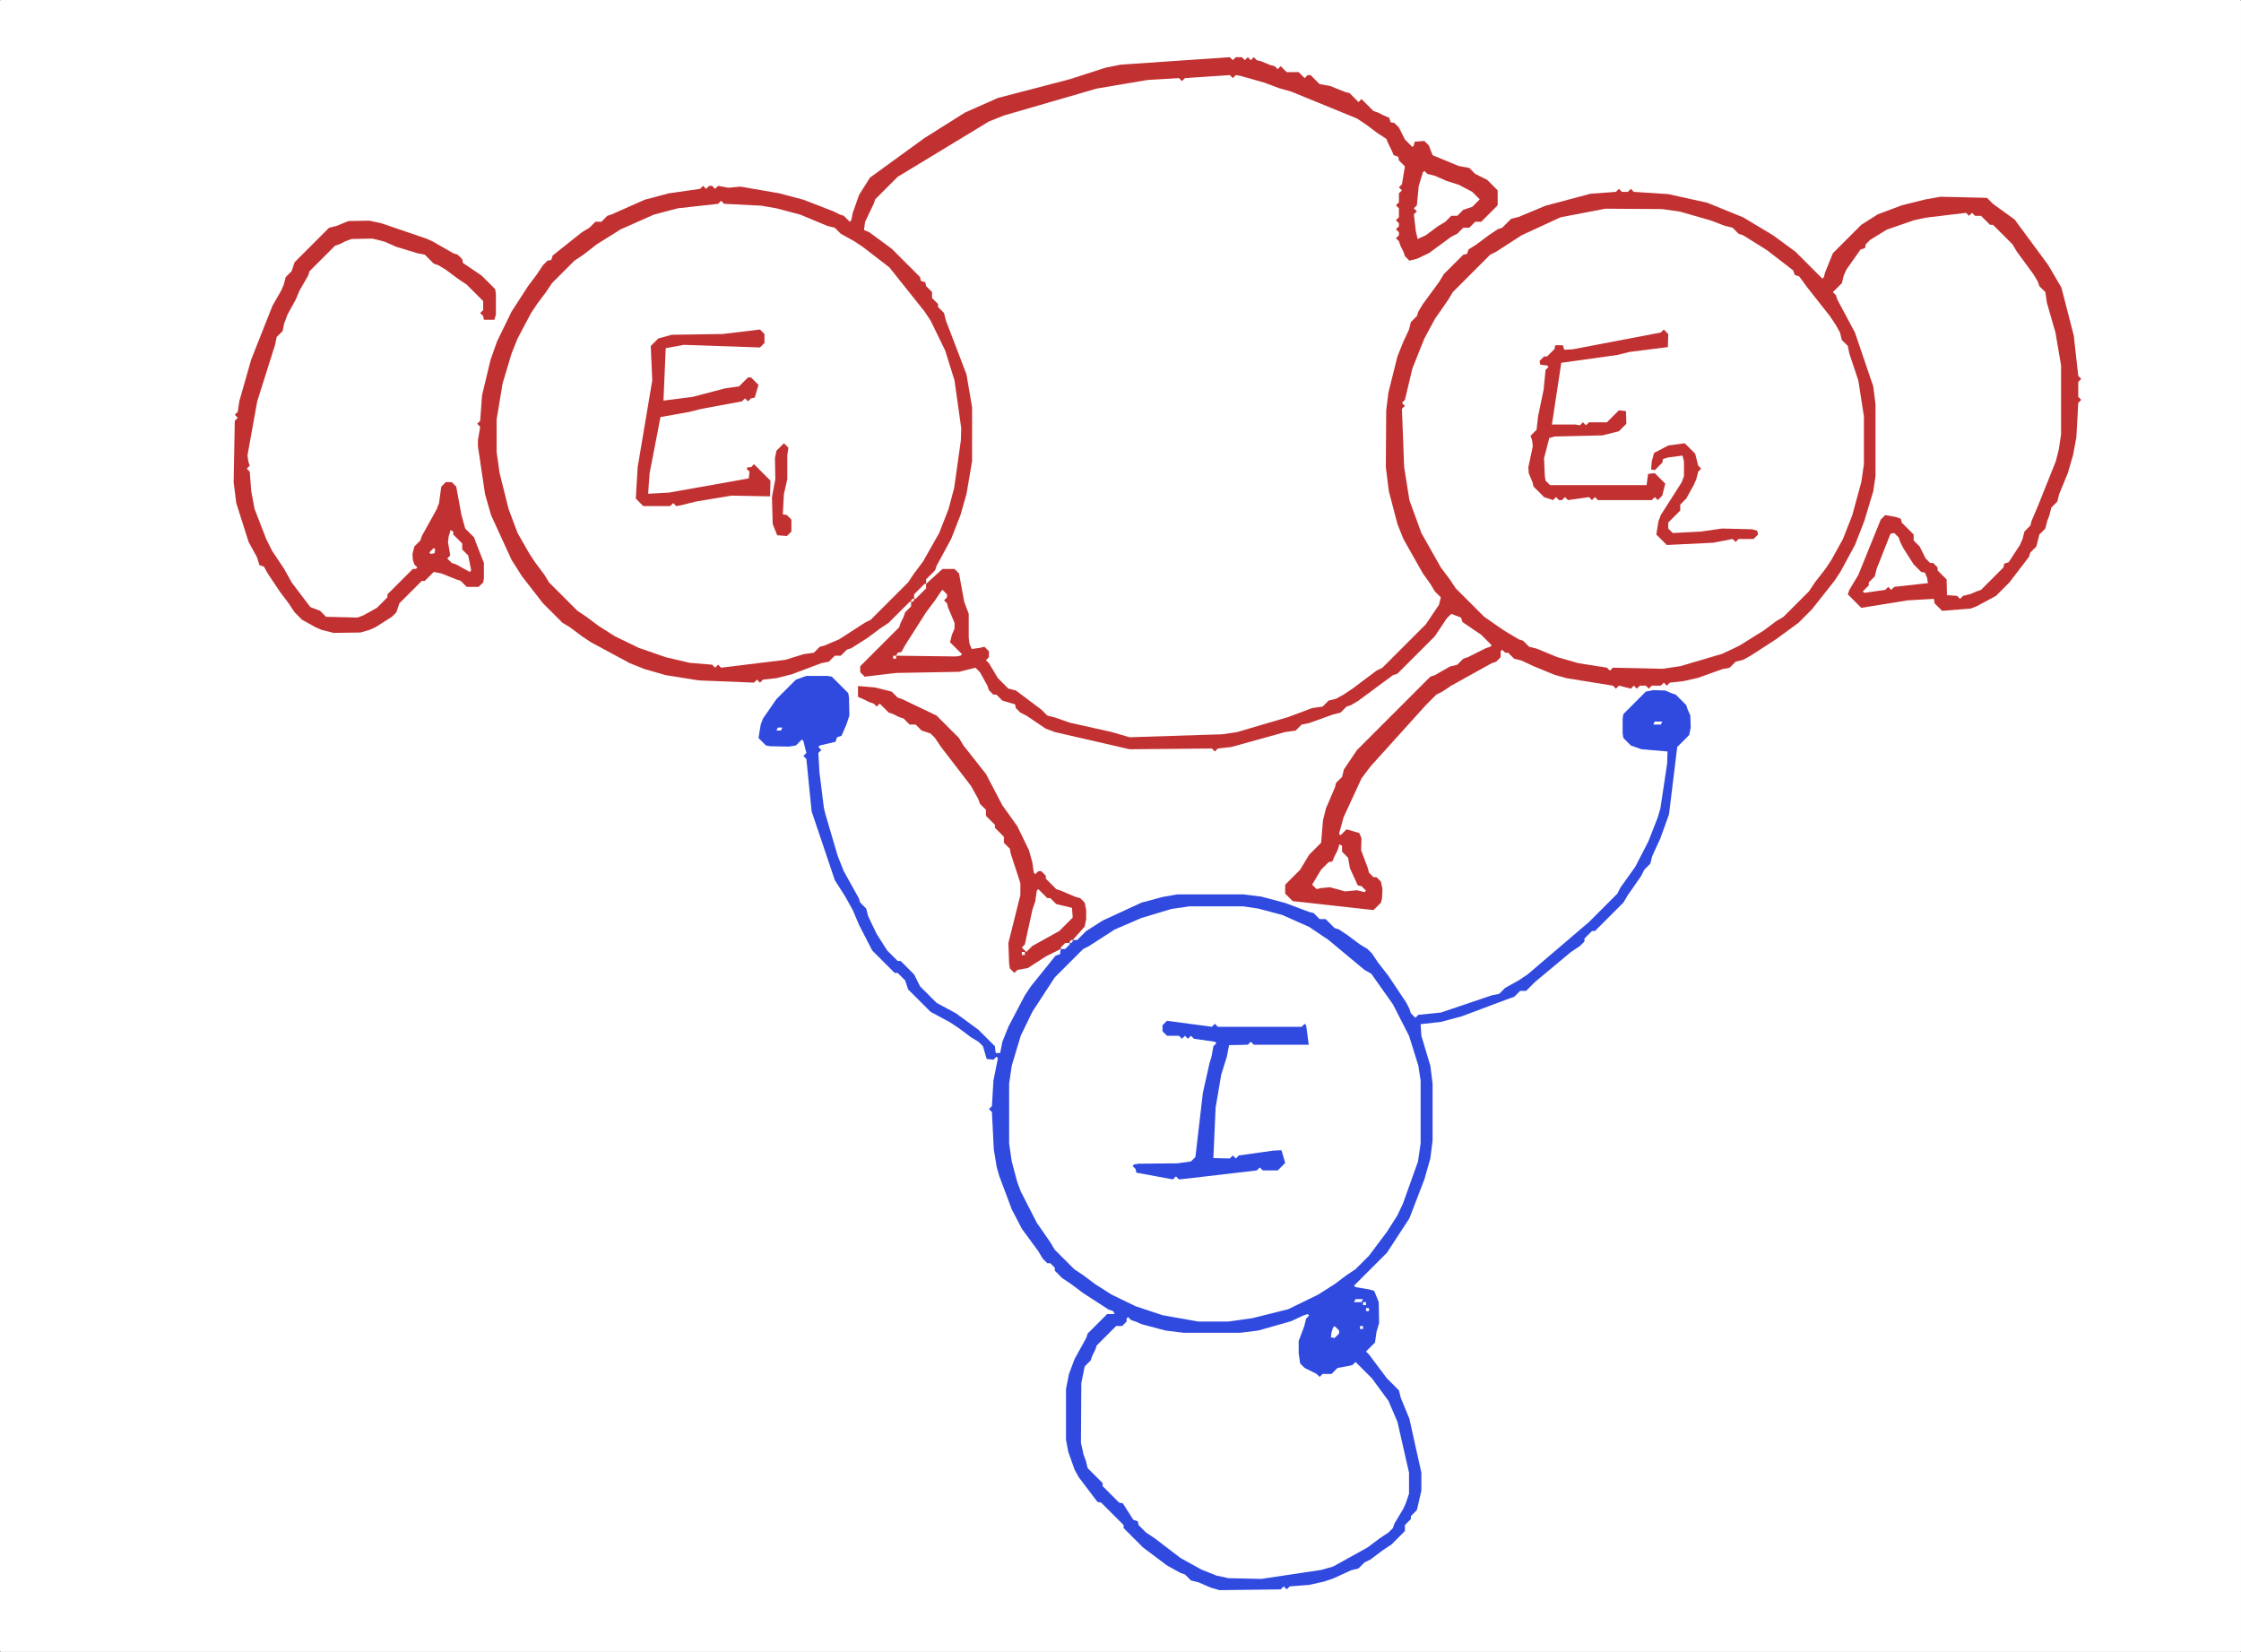 <?xml version="1.0" encoding="UTF-8" standalone="no"?>
<svg
   width="748.828"
   height="552.013"
   viewBox="-810 0 748.828 552.013"
   version="1.2"
   id="svg46"
   sodipodi:docname="doublewell.svg"
   inkscape:version="1.2.2 (b0a8486541, 2022-12-01)"
   xmlns:inkscape="http://www.inkscape.org/namespaces/inkscape"
   xmlns:sodipodi="http://sodipodi.sourceforge.net/DTD/sodipodi-0.dtd"
   xmlns="http://www.w3.org/2000/svg"
   xmlns:svg="http://www.w3.org/2000/svg"
   xmlns:rdf="http://www.w3.org/1999/02/22-rdf-syntax-ns#"
   xmlns:cc="http://creativecommons.org/ns#"
   xmlns:dc="http://purl.org/dc/elements/1.1/"><rect x="-810" y="0" width="748.828" height="552.013" fill="#333333" stroke="none"/><defs
   id="defs50" />
<sodipodi:namedview
   id="namedview48"
   pagecolor="#ffffff"
   bordercolor="#666666"
   borderopacity="1.0"
   inkscape:showpageshadow="2"
   inkscape:pageopacity="0.0"
   inkscape:pagecheckerboard="0"
   inkscape:deskcolor="#d1d1d1"
   showgrid="false"
   inkscape:zoom="0.10925926"
   inkscape:cx="530.84746"
   inkscape:cy="677.28814"
   inkscape:window-width="1854"
   inkscape:window-height="1131"
   inkscape:window-x="0"
   inkscape:window-y="0"
   inkscape:window-maximized="1"
   inkscape:current-layer="svg46" />
<title
   id="title2">Biortc</title>
\n<rect
   style="fill:#ffffff;stroke-width:3.78;stroke-linecap:round;stroke-linejoin:round;stop-color:#000000"
   id="rect385"
   width="748.828"
   height="552.013"
   x="-810"
   y="0"
   ry="0.3" />
<g
   id="g8"
   transform="translate(-283.55,-399.887)">
  <path
     fill="#304ae0"
     fill-rule="evenodd"
     d="m -130,793.75 -2.5,0.25 -1,-1 -1,1 -12.25,-2.25 -0.25,-1.25 -1,-1 0.5,-0.5 1.5,-0.25 13,-0.125 4.5,-0.625 1.5,-1.5 2.5,-21.5 2.25,-10 0.625,-2 0.625,-3.5 1,-1 -0.5,-0.5 -7,-1 -1,-1 -1,1 -1,-1 -1,1 -1,-1 h -4 l -1.5,-1.5 v -2 l 1.5,-1.5 15,2 1,-1 1,1 h 28 l 1,-1 0.5,0.5 0.875,6.5 H -107.5 l -1,-1 -1,1 -6.25,0.125 -0.75,3.875 -1.875,6 -1.875,11 -0.75,16.875 5.5,0.125 1,-1 1,1 1,-1 11.5,-1.625 2.75,-0.125 1.25,4.25 -2.5,2.5 h -5 l -1,-1 -1,1 -23.5,2.75"
     id="path6" />
</g>
<g
   id="g12"
   transform="translate(-283.55,-399.887)">
  <path
     fill="#c23132"
     fill-rule="evenodd"
     d="m -183.5,718 2,-2 9,-5 4.5,-4.5 -0.25,-3.25 -5.25,-1.25 -2,-2 h -1 l -3,-3 -0.5,0.5 -0.5,3.5 -1,3 -2.5,11.5 -1,1 1.5,1.5 m 11.5,-1 -5,2.5 -6,3.875 -3.5,0.625 -1,1 -1.5,-1.5 -0.25,-1.5 -0.25,-7 4,-16 v -4 l -3.25,-10 -0.25,-1.5 -2,-2 v -2 l -3,-3 v -1 l -3,-3 v -2 l -2,-2 -0.5,-1.5 -2.5,-4.5 -10,-13 -2,-3 -1.5,-1.5 -3,-1 -2,-2 h -2 l -2,-2 -1.5,-0.5 -2,-1 -1.5,-0.5 -3,-3 -1,1 -1,-1 -1.5,-0.5 -2,-1 -1.75,-0.75 v -3.625 l 5.75,0.5 5.5,1.375 2,2 1.5,0.5 11.5,5.5 7.5,7.5 1.5,2.5 7.5,9.5 5.5,10.5 5,7 3.875,8 1.125,4 0.5,3.5 0.5,0.5 1,-1 h 1 l 1.5,1.5 v 1 l 3.5,3.5 1.5,0.5 5,2.125 1.5,0.375 1.5,1.5 0.5,2.5 v 3 l -0.5,2.5 -4,4.5 h -0.5 l -0.5,0.5 v 0.5 h -1.5 l -1.5,1.5 v 0.5 m -12,2 v -1 h -1 v 1 h 1"
     id="path10" />
</g>
<g
   id="g16"
   transform="translate(-283.55,-399.887)">
  <path
     fill="#304ae0"
     fill-rule="evenodd"
     d="m -265.5,644 0.5,-1 h -1.5 l -0.5,1 h 1.5 m 294,-2 0.5,-1 h -2.5 l -0.5,1 h 2.5 m -102,182 4.5,-4.5 6,-8 3.5,-5.5 1.875,-4 5,-14 0.875,-6 v -21 l -0.75,-5 -3.125,-10 -5.375,-10.5 -7.25,-10.25 -2.25,-1.25 -12,-10 -6.5,-4.375 -9,-4 -8,-2.125 -5,-0.75 h -18 l -6,0.875 -10,3 -9,3.875 -8.5,5.5 -2,1 -9.5,9.5 -7.5,11.5 -3.875,8 -3,10 -0.875,6 v 20 l 0.875,6 1.875,7 1.125,3 5.375,10.5 4.5,6.5 1.5,2.5 6.5,6.5 3,2 4,3 5.5,3.5 8,3.875 9,3 12,2.125 h 10 l 8,-1.125 12,-3 10,-4.875 5.5,-3.5 4,-3 3,-2 M -169,715 h 0.5 l 0.5,-0.5 V 714 h 1.5 l 3,-3 5.5,-3.5 13,-6 7,-1.875 5,-0.875 h 22 l 6,0.75 8,2.125 8,3 1.5,0.375 2,2 h 2 l 3,3 1.5,0.5 3,2 4,3 2.5,1.5 1.5,1.5 2,3 3.5,4.5 6,9 1,2 0.5,1.5 1.5,1.5 1,-1 7.5,-0.75 17,-5.75 2.5,-0.5 2,-2 4.5,-2.5 3,-2 20.5,-17.5 9.5,-9.5 1,-2 5,-7 4.375,-8.5 3.125,-8 0.875,-3 2.25,-15 0.125,-4 L 22,650.25 18.5,649 16,646.5 15.75,645 v -5 l 0.25,-1.5 7.5,-7.5 2.5,-0.5 4,0.125 2,0.875 1.5,0.5 3.5,3.5 0.5,1.5 0.875,2 0.125,4 -0.5,2.5 -4,4 -2.75,22.5 -2.875,8 -2.75,6 -0.625,2.5 -2,2 -1,2 -4.5,6.5 -1.5,2.5 -9.5,9.5 h -1 L 3,713.5 v 1 l -1.5,1.5 -3,2 -12,10 -3,3 h -2 l -2,2 -1.5,0.5 -16,6 -7,1.875 -6.75,0.75 0.25,3.875 3,10 0.75,6 v 19 l -0.75,6 -2,7 -5,13 -7.5,11.5 -11,11 0.5,0.5 4.5,0.75 1.75,0.5 1.5,3.75 0.125,7 -0.875,3 -0.5,3.5 -3,3 1,1 6,8 4,4 0.625,2.5 2.875,7 4,18 v 6 l -1.5,6.5 -2,2 v 1 l -2,2 v 2 l -4.5,4.5 -3,2 -4,3 -2,1 -2,2 -2.5,0.625 -6,2.75 -3,1 -5,1.125 -6.5,0.5 -1,1 -1,-1 -1,1 -20.5,0.25 -3,-0.875 -4,-1.75 -2.5,-0.625 -2,-2 -1.5,-0.5 -4.5,-2.5 -8,-6 -6.5,-6.5 v -1 l -7.5,-7.5 -1.25,-0.25 -6.25,-8.25 -1.375,-2.5 -2.125,-6 -0.75,-4 v -17 l 1,-5 1.875,-5 3.875,-7 0.5,-1.5 6.5,-6.5 h 2.5 l -0.5,-1 -1.5,-0.5 -8.5,-5.5 -4,-3 -3,-2 -2.5,-2.5 v -1 l -1.5,-1.5 h -1 l -1.5,-1.5 -1.5,-2.5 -5.5,-7.5 -3.375,-6.5 -4.125,-11 -0.875,-3 -1,-6 -0.625,-12.5 -1,-1 1,-1 0.5,-8.5 1.5,-7.5 -0.5,-0.5 -1,1 -2.25,-0.25 -1.25,-4.25 -1.5,-1.5 -2.5,-1.5 -4,-3 -3,-2 -6.5,-3.5 -7.5,-7.5 -1,-3 -2.5,-2.5 h -1 l -7.5,-7.5 -4.375,-8.5 -2.125,-5 -2.5,-4.5 -3.5,-5.5 -7.75,-23 -1.75,-17.5 -1,-1 1,-1 -1,-4 -0.5,-0.5 -2,2 -2.5,0.375 -6,-0.125 -1.5,-0.25 -2.5,-2.5 0.75,-4.5 0.75,-2 4.5,-6.5 6.5,-6.5 3.5,-1.25 h 7 l 1.5,0.25 5.5,5.5 0.25,1.5 0.125,6 -1,3 -1.625,3.75 -1.5,0.5 -0.5,1.5 -5.25,1.25 -0.5,0.5 1,1 -1,1 0.375,6.5 1.5,12 0.5,2 4.125,14 2,5 5,9 0.5,1.5 2,2 0.625,2.5 2.875,6 3.5,5.5 3.5,3.5 h 1 l 4.5,4.5 2,4 5.5,5.5 6.5,3.5 7.5,5.5 5.5,5.5 0.25,2.25 h 1.5 l 0.75,-3.75 2,-5 5.5,-10.5 2,-3 8.25,-10.25 1.5,-0.5 0.25,-1.75 h 1.5 l 1.5,-1.5 V 715 m 64,212.5 20,-3 4,-1.125 11.5,-6.375 4,-3 3,-2 1.5,-1.5 0.5,-1.5 3,-5 0.875,-2 1,-3 v -7 l -3.875,-17 -3,-7 -5.5,-7.5 -5.5,-5.5 -1,1 -1.5,0.375 -3.5,0.625 -2,2 h -3 l -1,1 -1,-1 -4,-2 -1.5,-1.5 -0.5,-3.5 v -4 l 1.875,-5 0.625,-2.5 1,-1 -0.5,-0.5 -1.5,0.5 -4,1.875 -11,3.125 -6,0.75 h -19 l -6,-0.75 -8,-2.125 -2,-0.875 -1.5,-0.5 -1,-1 -0.5,0.5 v 1 l -1.5,1.5 h -2 l -6.5,6.5 -0.5,1.5 -1,2 -0.5,1.5 -2,2 -1.125,5.5 -0.125,20 0.875,4 0.75,2 0.625,2.5 5,5 v 1 l 5.5,5.5 1.25,0.25 3.5,5.5 1.5,0.5 0.25,1.25 2.5,2.5 3,2 8.5,6.5 7,3.875 5,2 4,0.875 11,0.25 m 33.5,-92.5 0.5,-1 h -2.5 l -0.5,1 h 2.5 m -9,12 1.5,-1.5 v -1 l -1.5,-1.5 -0.5,0.5 -0.5,1.5 -0.25,1.75 1.25,0.25 M -70,836 v -1 h -1 v 1 h 1 m 1,2 v -1 h -1 v 1 h 1 m -2,6 v -1 h -1 v 1 h 1"
     id="path14" />
</g>
<g
   id="g20"
   transform="translate(-283.55,-399.887)">
  <path
     fill="#c23132"
     fill-rule="evenodd"
     d="m 59.5,580 h -5 l -1,1 -1,-1 -6.5,1.25 -15.5,0.75 -3.5,-3.5 0.75,-4.5 0.75,-2 7,-11 0.75,-2 v -5 l -0.5,-1.875 -4.75,0.625 -1.75,0.5 -0.25,1.25 -2.5,2.5 -1.25,-0.25 0.25,-2.75 0.75,-2.75 4.75,-2.5 5.5,-0.75 3.5,3.5 1,4 1,1 -1,1 -0.625,2.5 -0.875,2 -2.5,4.5 -2,2 v 2 l -4,4 v 2 l 1.5,1.5 9.5,-0.5 7,-1 10,0.25 1.75,0.5 0.25,1.25 -1.5,1.5"
     id="path18" />
</g>
<g
   id="g24"
   transform="translate(-283.55,-399.887)">
  <path
     fill="#c23132"
     fill-rule="evenodd"
     d="m -263.5,579 -3.25,-0.25 -1.5,-3.75 -0.25,-9 1.125,-6 -0.125,-7 0.5,-2.5 2.5,-2.5 1.5,1.5 -0.375,2.5 v 8 l -1.125,5 -0.375,6.75 1.375,0.25 1.5,1.5 v 4 l -1.5,1.5"
     id="path22" />
</g>
<g
   id="g28"
   transform="translate(-283.55,-399.887)">
  <path
     fill="#c23132"
     fill-rule="evenodd"
     d="m 27.5,567 -1,-1 -1,1 h -18 l -1,-1 -1,1 -1,-1 -7,1 -1,-1 -1,1 h -1 l -1,-1 -1,1 -3,-1 -3.5,-3.5 -0.375,-1.5 -1.25,-3 -0.125,-2 1.5,-7 -0.25,-2 -0.5,-1.5 2,-2 0.5,-4.5 1.875,-9 0.625,-6.5 1,-1 -0.5,-0.5 -2.25,-0.25 -0.25,-1.25 1.5,-1.5 h 1 l 2.5,-2.5 0.25,-1.25 h 2.5 l 0.5,1.5 2.75,-0.125 29.5,-5.625 1,-1 1.5,1.5 -0.125,4.375 L 18,517.5 l -4,1 -18.75,2.625 -3.125,20.625 H 0 l 1.5,0.25 1,-1 1,1 1,-1 h 6 l 4,-4 2.375,0.25 0.125,4.25 -2.5,2.5 -5.5,1.375 -16,0.375 -1.75,0.5 -1.75,6.75 0.25,6 0.25,1.5 1.5,1.5 h 32.25 l 0.5,-3.75 2.25,-0.25 3.5,3.5 -1,4 -1.5,1.5"
     id="path26" />
</g>
<g
   id="g32"
   transform="translate(-283.55,-399.887)">
  <path
     fill="#c23132"
     fill-rule="evenodd"
     d="m -299,568.75 -1.5,0.25 -1,-1 -1,1 h -9 l -2.5,-2.5 0.625,-10.5 4.875,-29 -0.5,-11.5 2.5,-2.5 4.5,-1.25 17,-0.25 12.5,-1.5 1.5,1.5 v 3 l -1.5,1.5 -25.5,-0.875 -6,1.125 -0.75,17.5 9.75,-1.25 11,-2.875 4.5,-0.625 3,-3 h 1 l 2.5,2.5 -1.25,4.25 -1.25,0.25 -1,1 -1,-1 -1,1 -13.5,2.5 -4,1 -9.75,1.75 -3.625,18.75 -0.5,6.875 6.875,-0.375 26.75,-4.75 0.25,-2.25 -1,-1 0.5,-0.5 h 1 l 1,-1 5.5,5.5 -0.125,5.25 -12.875,-0.25 -12,2 -5,1.25"
     id="path30" />
</g>
<g
   id="g36"
   transform="translate(-283.55,-399.887)">
  <path
     fill="#c23132"
     fill-rule="evenodd"
     d="m 55,615.5 8,-5 4,-3 2.5,-1.5 8.5,-8.5 2,-3 3.5,-4.5 2,-3 3.875,-7 3.125,-8 3,-11 0.875,-6 v -16 l -1.875,-12 -3,-9 -0.5,-2.5 -2,-2 -0.625,-2.5 -1.375,-2.5 -2,-3 -7.5,-9.5 -2.75,-3.75 -1.5,-0.5 -0.5,-1.5 -8.75,-6.75 -8,-5 -1.5,-0.5 -2,-2 -2.5,-0.625 -5,-1.875 -10,-2.875 -6,-0.875 -19,-0.125 -15,2.875 -13,6 -8.5,5.5 -2,1 -12.5,12.5 -1.5,2.5 -4.5,6.5 -3.5,6.5 -4,10 -2.5,10.5 -1,1 1,1 -1,1 0.75,19.5 1.75,11 4,11 6.5,11.5 3,4 2,3 9.5,9.5 6.5,4.5 5,3 1.5,0.5 2,2 2.5,0.625 7,2.875 7,2 9.5,1.5 1,1 1,-1 16.5,0.375 6,-0.875 14,-4.125 4,-1.875 2,-1 m -262,3.75 1.5,-0.25 0.5,-0.5 -4,-4 0.625,-2.5 0.875,-2 v -2 l -2.125,-5 -0.375,-1.5 -1,-1 1,-1 v -1 l -1.5,-1.5 -0.5,0.5 -2,3 -3,4 -7,11 -1.25,2.25 -1.25,0.25 -0.5,1 20,0.25 M -221,600 h 0.5 l 3.5,-3.5 V 595 l 5.5,-5 h 4 l 1.5,1.5 1.75,9.5 1.5,4 v 8 l 0.25,2 0.75,1.75 2.75,-0.375 1.5,-0.375 1.5,1.5 v 2 l -1,1 1,1 3,5 3.5,3.5 2.5,0.625 8.5,6.375 2,2 2.5,0.625 5,1.75 14,3.125 6,1.75 31,-1 5,-0.75 17,-5 8,-3 3.5,-0.5 2,-2 2.5,-0.625 2.5,-1.375 3,-2 8,-6 2,-1 14.5,-14.5 4.375,-6.5 0.625,-2.5 -2,-2 -1.5,-2.5 -2.5,-3.5 -6.5,-11.5 -2,-5 -2.875,-11 -1,-8 0.125,-19 0.75,-6 3,-12 2,-5 1.875,-4 0.625,-2.5 2,-2 0.5,-1.5 1.5,-2.5 5.5,-7.5 1.5,-2.5 6.5,-6.5 1.25,-0.25 0.5,-1.5 2.75,-1.75 4,-3 3,-2 1.5,-0.5 3,-3 2.5,-0.625 9,-3.75 15,-4 8.5,-0.625 1,-1 1,1 h 2 l 1,-1 1,1 11.5,0.75 13,2.875 12,4.875 10,6 7.5,5.5 9,9 0.5,-0.5 0.375,-1.5 2.625,-6.5 9.5,-9.5 5.5,-3.5 8,-3 8,-2 5,-0.875 15.5,0.375 2,2 7.25,5.25 11.25,15.25 4.375,7.5 4.125,16 1.5,13.5 1,1 -1,1 v 5 l 1,1 -1,1 -0.625,11.5 -1.125,6 -1.75,6 -2.875,7 -0.625,2.5 -2,2 -0.625,2.5 -0.75,2 -0.625,2.5 -2,2 -1,4 -2,2 -0.5,1.5 -6.5,8.5 -4.5,4.5 -6.5,3.5 -2,0.75 -9.5,0.75 -2.5,-2.5 -0.25,-1.5 -8.75,0.5 -15.5,2.5 -4.5,-4.5 0.5,-1.5 3,-5 7.5,-18.5 1.5,-1.5 3.5,0.625 1.75,0.625 0.25,1.25 4,4 v 2 l 2,2 2,4 1.5,1.5 h 1 l 1.5,1.5 v 1 l 3,3 0.125,5.25 3.375,0.25 1,1 1,-1 2.5,-0.625 2,-0.875 1.5,-0.5 7.5,-7.5 0.25,-1.25 1.5,-0.5 3.75,-5.75 0.875,-2 0.625,-2.5 2,-2 0.375,-1.5 2.125,-5 6,-15 1,-4 0.75,-5 v -23 l -1.875,-11 -2.875,-10 -0.5,-3.5 -2,-2 -0.5,-1.5 -1.5,-2.5 -5.5,-7.5 -1.5,-2.5 -6.5,-6.5 h -1 l -3,-3 h -2 l -1,-1 -1,1 -1,-1 -13.5,1.625 -4,0.875 -9,3.125 -5.5,3.375 -1.5,1.5 -0.25,1.25 -1.5,0.5 -4.75,6.75 -0.875,2 -0.625,2.5 -3,3 1,1 0.5,1.5 5.875,11 6.125,18 0.75,6 v 24 l -0.75,5 -3,10 -3.125,8 -4.875,9 -2,3 -7.5,9.5 -4.5,4.5 -7.5,5.5 -8.5,5.5 -2.5,1.375 -2.5,0.625 -2,2 -2.5,0.5 -8,2.875 -5,1.125 -4.5,0.5 -1,1 -1,-1 -1,1 h -3 l -1,1 -1,-1 h -2 l -1,1 -1,-1 -1,1 -4,-1 -1,1 -1,-1 -15.5,-2.5 -4,-1.125 -7,-2.875 -4,-1.875 -2.5,-0.625 -2,-2 h -1 l -1,-1 -0.5,0.5 v 2 l -1.5,1.5 -1.5,0.5 -13.5,7.5 -3,2 -2,1 -3.5,3.5 -18.5,20.5 -3,4 -6,13 -1.5,5.5 0.5,0.5 2,-2 4.25,1.25 0.75,1.75 -0.125,4 2.25,6 0.375,1.5 1.5,1.5 h 1 l 1.5,1.5 0.5,2.5 -0.125,3 -0.375,1.5 -2.5,2.5 -27,-3 -2.5,-2.5 v -3 l 5,-5 3,-5 4,-4 0.625,-7.5 1,-4 3,-7 0.375,-1.5 2,-2 0.625,-2.5 4.375,-6.5 24.5,-24.5 1.5,-0.5 5,-2.875 2.5,-0.625 2,-2 1.5,-0.5 6,-3 1.5,-0.5 0.5,-0.5 -3.5,-3.5 -6.25,-4.25 -0.5,-1.5 -3.25,-1.25 -1.5,1.5 -4,6 -12.5,12.5 -1.5,0.5 -11.5,8.5 -2.5,1.5 -1.5,0.5 -2,2 -2.5,0.625 -8,2.875 -2.5,0.5 -2,2 -3.5,0.5 -18,5 -4.5,0.5 -1,1 -1,-1 -27.5,0.25 -25,-5.75 -3,-1.125 -6.5,-4.375 -2,-1 -1.5,-1.5 -0.25,-1.25 -4.25,-1.25 -2,-2 h -1 l -1.5,-1.5 -0.5,-1.5 -2.5,-4.5 -1.5,-1.5 -5.5,1.375 -21,0.375 -10.5,1.25 -1.5,-1.5 v -2 l 13,-13 0.5,-1.5 1,-2 0.5,-1.5 2,-2 V 601 h 0.5 l 0.5,-0.5 V 600 m 321,-2.5 3.5,-0.5 1,-1 1,1 1,-1 11.25,-1.25 -0.25,-1.75 -0.75,-1.75 -1.25,-0.25 -2.5,-2.5 -3.5,-5.5 -1,-2 -0.5,-1.5 -1.5,-1.5 -1.25,0.25 -4.625,11.75 -0.625,2.5 -2,2 v 1 l -2,2 0.5,0.5 3.5,-0.5 M -227,620 v -1 h -1 v 1 h 1 m 156.5,78 0.5,-0.5 -1.5,-1.5 -1.25,-0.25 -2.625,-5.75 -0.625,-3.5 -2,-2 v -2 l -1,-0.5 v 0.5 l -0.5,1.5 -1,2 -0.75,1.75 -1.25,0.25 -2.5,2.5 -3,5 1.5,1.5 1.5,-0.375 3,-0.25 5,1.375 4,-0.375 2.5,0.625"
     id="path34" />
</g>
<g
   id="g40"
   transform="translate(-283.55,-399.887)">
  <path
     fill="#c23132"
     fill-rule="evenodd"
     d="m -264,620.375 6,-1.875 3.5,-0.5 2,-2 1.5,-0.375 5,-2.125 8.5,-5.5 2,-1 12.5,-12.5 2,-3 3,-4 5.375,-9.5 3.125,-8 1.875,-7 2.25,-16 0.125,-4 -2.25,-16 -3.125,-10 -4.875,-10 -2,-3 -11.75,-14.75 -8.75,-6.75 -3,-2 -4.5,-2.5 -2,-2 -2.5,-0.625 -9,-3.75 -8,-2.125 -5,-0.875 -12.5,-0.625 -1,-1 -1,1 -13.5,1.5 -8,2.125 -11,4.875 -8,5 -4.5,3.5 -3,2 -7.5,7.5 -2,3 -3,4 -2,3 -4.5,8.5 -2,5 -3,10 -2,12 v 11 l 1,7 3,12 3,8 4,7 2,3 3,4 1.5,2.5 9.5,9.5 3,2 4,3 5.5,3.5 8,3.875 9,3.125 8,1.875 7.5,0.625 1,1 1,-1 1,1 21.5,-2.625 M -50,478.5 l 4,-3 2.5,-1.5 2,-2 h 2 l 2,-2 3,-1 2.5,-2.5 -2.5,-2.5 -4.5,-2.375 -4,-1.25 -4,-1.75 -2.5,-0.625 -1,-1 -0.5,0.5 -1.375,4.5 -0.625,6.5 -1,1 1,1 -1,1 0.625,5.5 0.625,2.75 2.75,-1.25 M -222,601 h -0.5 l -7,7 -3,2 -4,3 -5.5,3.5 -1.5,0.5 -2,2 h -2 l -2,2 -2.5,0.5 -10,3.75 -5,1.25 -4.5,0.5 -1,1 -1,-1 -1,1 -18.5,-0.75 -11,-1.75 -7,-2 -5,-2 -13,-7 -3,-2 -4,-3 -2.5,-1.5 -6.5,-6.5 -7,-9 -3.5,-5.5 -6.875,-15 -2,-7 -2.375,-16 v -2 l 0.75,-4.5 -1,-1 1,-1 0.625,-8.5 2.875,-12 2.125,-6 4.875,-10 5.5,-8.5 3,-4 2,-3 1.5,-1.5 1.25,-0.25 0.5,-1.5 9.75,-7.75 2.5,-1.5 2,-2 h 2 l 2,-2 1.5,-0.5 11,-4.875 8,-2.125 10.5,-1.5 1,-1 1,1 1,-1 h 1 l 1,1 1,-1 3.5,0.625 4,-0.375 13,2.25 8,2.125 10,3.875 2,1 1.5,0.5 2,2 0.5,-0.5 0.5,-2.5 2.125,-6 3.625,-5.75 18.25,-13.25 13.5,-8.5 11,-4.875 24,-6.25 12,-3.875 5,-1 36.5,-2.5 1,1 1,-1 h 2 l 1,1 1,-1 1,1 1,-1 1,1 1.5,0.375 3,1.25 1.5,0.375 1,1 1,-1 2,2 h 4 l 2,2 1,-1 h 1 l 3,3 3.5,0.625 5,2 1.5,0.375 3,3 1,-1 4,4 1.5,0.5 2,1 1.75,0.75 0.5,1.5 1.25,0.25 1.5,1.5 2,4 2.5,2.5 0.5,-0.5 0.25,-1.25 3.25,-0.25 1.5,1.5 1.25,3.25 8.75,3.625 3.5,0.625 2,2 4,2 3.5,3.5 v 5 l -5.5,5.5 h -2 l -2,2 h -2 l -2,2 -2,1 -7.5,5.5 -4,1.875 -2.5,0.625 -1.5,-1.5 -0.5,-1.5 -1,-2 -0.5,-1.5 -1,-1 1,-1 v -1 l -1,-1 1,-1 v -1 l -1,-1 1,-1 v -3 l -1,-1 1,-1 v -3 l 1,-1 -1,-1 1,-1 1,-6 -2,-2 -0.25,-1.25 -1.5,-0.5 -0.75,-1.75 -1,-2 -0.75,-1.75 -2.75,-1.75 -4,-3 -3,-2 -22,-9 -4,-1.125 -5,-1.875 -8,-2.25 -1.5,-0.25 -1,1 -1,-1 -15,1 -1,1 -1,-1 -10.5,0.625 -17,2.875 -31,9 -5,2 -30.5,18.5 -7.5,7.5 -0.5,1.5 -2.875,6 -0.375,2.75 1.75,0.75 7.5,5.5 9.5,9.5 0.25,1.25 1.5,0.5 0.25,1.25 2,2 v 2 l 2,2 v 1 l 2,2 0.625,2.5 6.875,18 1.875,11 v 18 l -1.875,11 -2,7 -3.125,8 -4.875,9 -0.5,1.5 -3,3 v 1.5 h -0.5 l -3.5,3.5 v 1.5 h -0.5 l -0.5,0.5 v 0.5"
     id="path38" />
</g>
<g
   id="g44"
   transform="translate(-283.55,-399.887)">
  <path
     fill="#c23132"
     fill-rule="evenodd"
     d="m -393,601.5 -1,3 -1.5,1.5 -5.5,3.5 -2,0.875 -3,0.875 -9,0.125 -4,-1 -2,-0.875 -4.5,-2.5 -2.5,-2.5 -2,-3 -3,-4 -4,-6 -1.25,-2.25 -1.5,-0.5 -0.875,-2.75 -2.75,-5 -4.125,-13 -0.875,-7 0.375,-20.5 1,-1 -1,-1 1,-1 0.5,-3.5 4,-14 7.125,-18 2.875,-5 0.875,-2 0.625,-2.5 2,-2 1,-3 11.5,-11.5 2.5,-0.625 4,-1.625 7,-0.125 4,0.875 15,5.125 2,0.875 7,4 1.5,0.5 1.5,1.5 0.25,1.25 6.25,4.25 4.5,4.5 0.25,1.5 v 7 l -0.5,1.75 h -3.5 l -0.25,-1.25 -1,-1 1,-1 v -3 l -5.5,-5.5 -3,-2 -4,-3 -2.5,-1.5 -1.5,-0.5 -3,-3 -2.5,-0.5 -7,-2.125 -4,-1.75 -4,-1 -7,0.125 -2,0.75 -2,1 -1.5,0.5 -8.5,8.5 -0.5,1.5 -2.875,5 -1.25,3 -2.75,5 -1.125,3 -0.5,2.5 -2,2 -0.5,2.5 -6,19 -3.25,18 0.25,2 0.5,1.5 -1,1 1,1 0.5,6.5 1.125,6 3.875,10 2,4 4,6 2.5,4.5 6.25,8.25 3.25,1.25 2,2 10.5,0.25 2,-0.75 4.5,-2.5 3.5,-3.5 v -1 l 8.5,-8.5 h 1 l 0.5,-0.5 -1,-1 -0.5,-1.5 -0.125,-2 0.625,-2.5 2,-2 0.5,-1.5 5,-9 0.75,-2 0.75,-5.5 1.5,-1.5 h 2 l 1.5,1.5 1.75,9.5 1.25,4.5 3,3 0.5,1.5 2.75,7 v 5 l -0.25,1.5 -1.5,1.5 h -4 l -2,-2 -1.5,-0.5 -5,-2 -2.5,-0.5 -3,3 h -1 l -7.5,7.5 m 23.5,-10.5 0.5,-0.5 -1,-5 -2,-2 v -2 l -3,-3 v -1 l -1,-0.5 v 0.5 l -0.5,1.5 -0.25,2 0.75,4.5 -1,1 1.5,1.5 1.5,0.5 4.5,2.5 m -11.75,-6.25 0.25,-1.25 -0.5,-0.5 -1.5,1.5 0.5,0.5 1.25,-0.25"
     id="path42" />
</g>
</svg>

